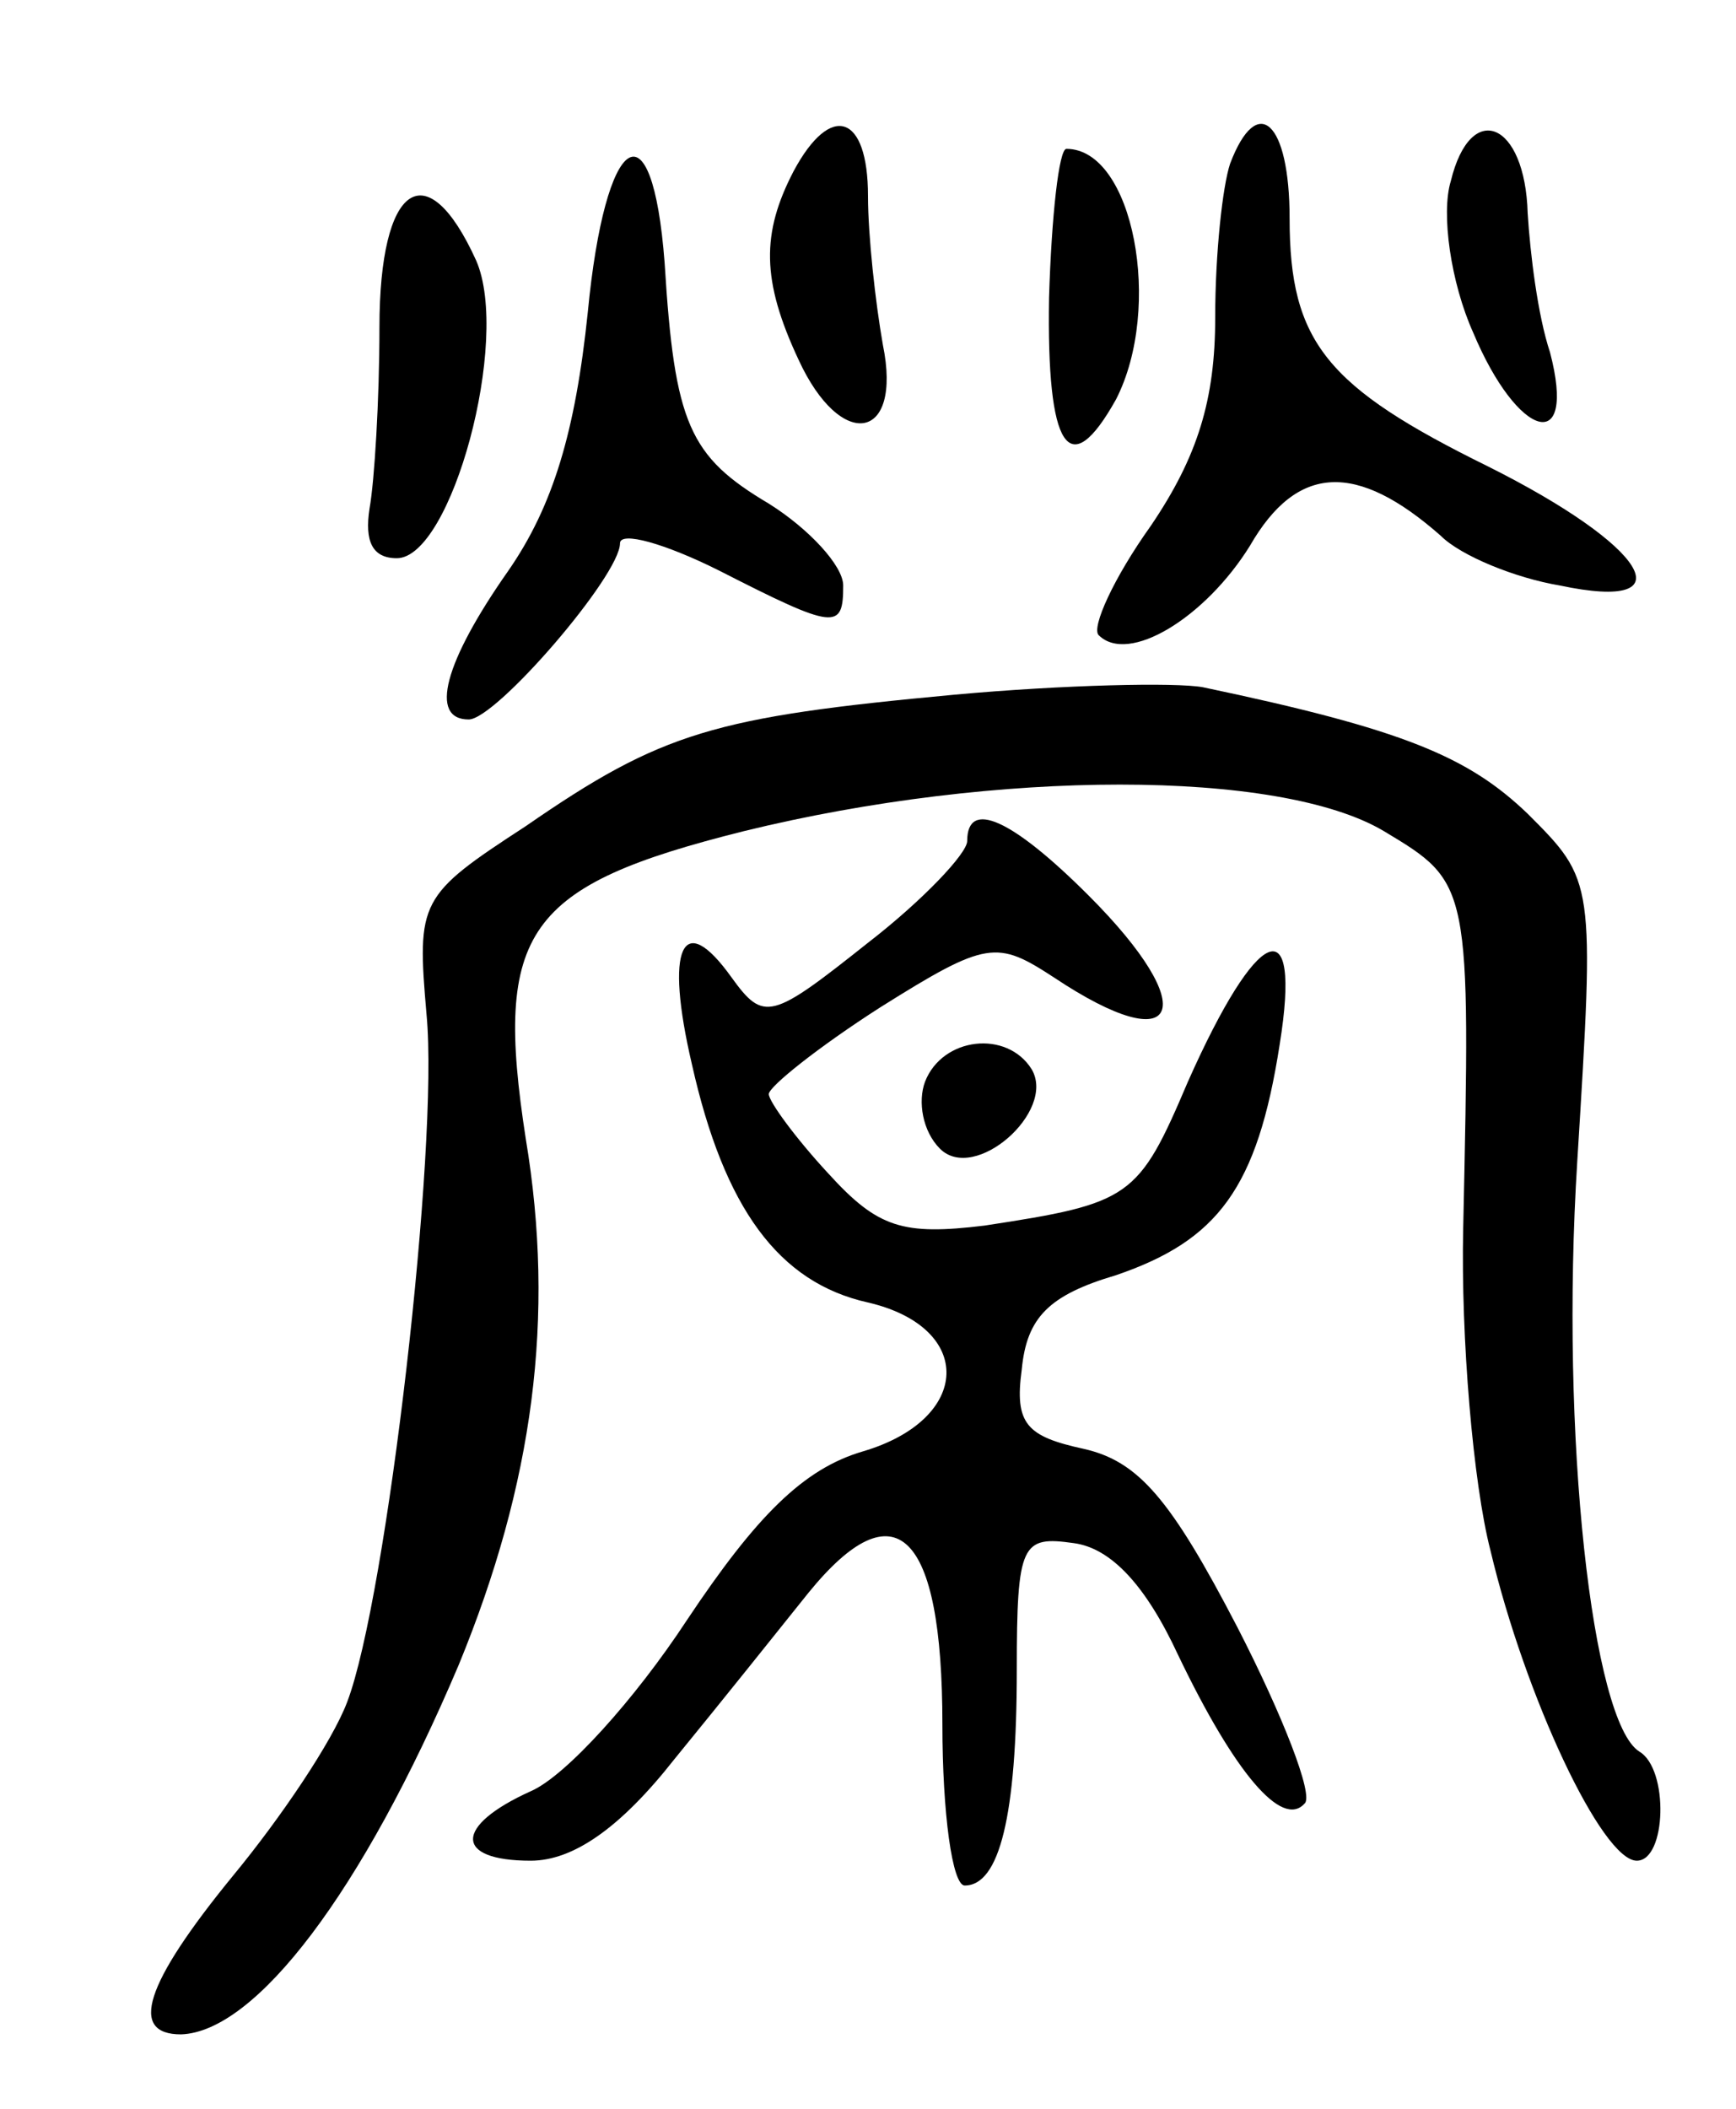 <svg version="1.0" xmlns="http://www.w3.org/2000/svg"
 width="70pt" height="85pt" viewBox="0 0 70 85"
 preserveAspectRatio="xMidYMid meet">
<g transform="translate(0,85) scale(0.1,-0.1)"
fill="#000000" stroke="none">
<path d="M320 781 c-13 -25 -13 -44 2 -76 17 -37 42 -33 34 6 -3 17 -6 44 -6
60 0 33 -15 38 -30 10z"/>
<path d="M496 784 c-3 -9 -6 -36 -6 -62 0 -33 -7 -56 -26 -84 -15 -21 -24 -41
-21 -44 12 -12 43 7 61 36 19 33 43 34 77 4 8 -8 30 -17 48 -20 52 -11 35 16
-29 48 -65 32 -80 50 -80 100 0 39 -13 51 -24 22z"/>
<path d="M585 777 c-4 -13 0 -41 9 -61 18 -43 42 -50 31 -8 -5 15 -8 40 -9 56
-1 37 -23 46 -31 13z"/>
<path d="M237 724 c-5 -48 -14 -78 -32 -104 -26 -37 -32 -60 -16 -60 11 0 61
58 61 71 0 5 18 0 40 -11 47 -24 50 -24 50 -6 0 8 -14 23 -30 33 -32 19 -38
32 -42 97 -5 66 -24 53 -31 -20z"/>
<path d="M423 730 c-1 -61 8 -75 27 -41 19 37 7 101 -20 101 -3 0 -6 -27 -7
-60z"/>
<path d="M153 718 c0 -29 -2 -62 -4 -73 -2 -13 1 -20 11 -20 22 0 46 88 32
120 -20 44 -39 31 -39 -27z"/>
<path d="M385 570 c-97 -9 -118 -15 -173 -53 -43 -28 -44 -30 -40 -76 5 -53
-16 -235 -32 -277 -6 -16 -27 -47 -46 -70 -36 -44 -42 -64 -21 -64 30 1 73 57
112 149 30 73 39 140 27 212 -13 84 0 102 88 124 102 25 216 25 258 0 35 -21
35 -21 32 -160 -1 -44 4 -103 11 -130 14 -59 45 -125 59 -125 12 0 13 37 1 44
-19 12 -32 127 -25 238 7 113 7 113 -20 140 -24 23 -50 34 -131 51 -11 2 -56
1 -100 -3z"/>
<path d="M390 511 c0 -5 -18 -24 -40 -41 -39 -31 -42 -32 -55 -14 -20 28 -27
12 -16 -35 13 -58 35 -88 71 -96 43 -10 42 -47 -2 -60 -24 -7 -43 -26 -71 -68
-21 -32 -49 -63 -63 -69 -31 -14 -31 -28 0 -28 17 0 36 13 58 41 18 22 42 52
54 67 35 43 54 25 54 -53 0 -36 4 -65 9 -65 14 0 21 28 21 87 0 51 2 54 23 51
15 -2 29 -17 42 -45 23 -48 42 -70 51 -60 4 3 -9 36 -27 71 -27 52 -40 67 -62
72 -23 5 -28 10 -25 32 2 21 11 30 38 38 41 14 57 35 66 93 9 56 -9 48 -37
-15 -20 -47 -23 -49 -82 -58 -33 -4 -43 -1 -63 21 -13 14 -24 29 -24 32 0 3
20 19 45 35 43 27 47 27 70 12 51 -34 60 -13 14 33 -31 31 -49 39 -49 22z"/>
<path d="M373 414 c-3 -8 -1 -20 6 -27 14 -14 47 15 37 32 -10 16 -36 13 -43
-5z"/>
</g>
</svg>
